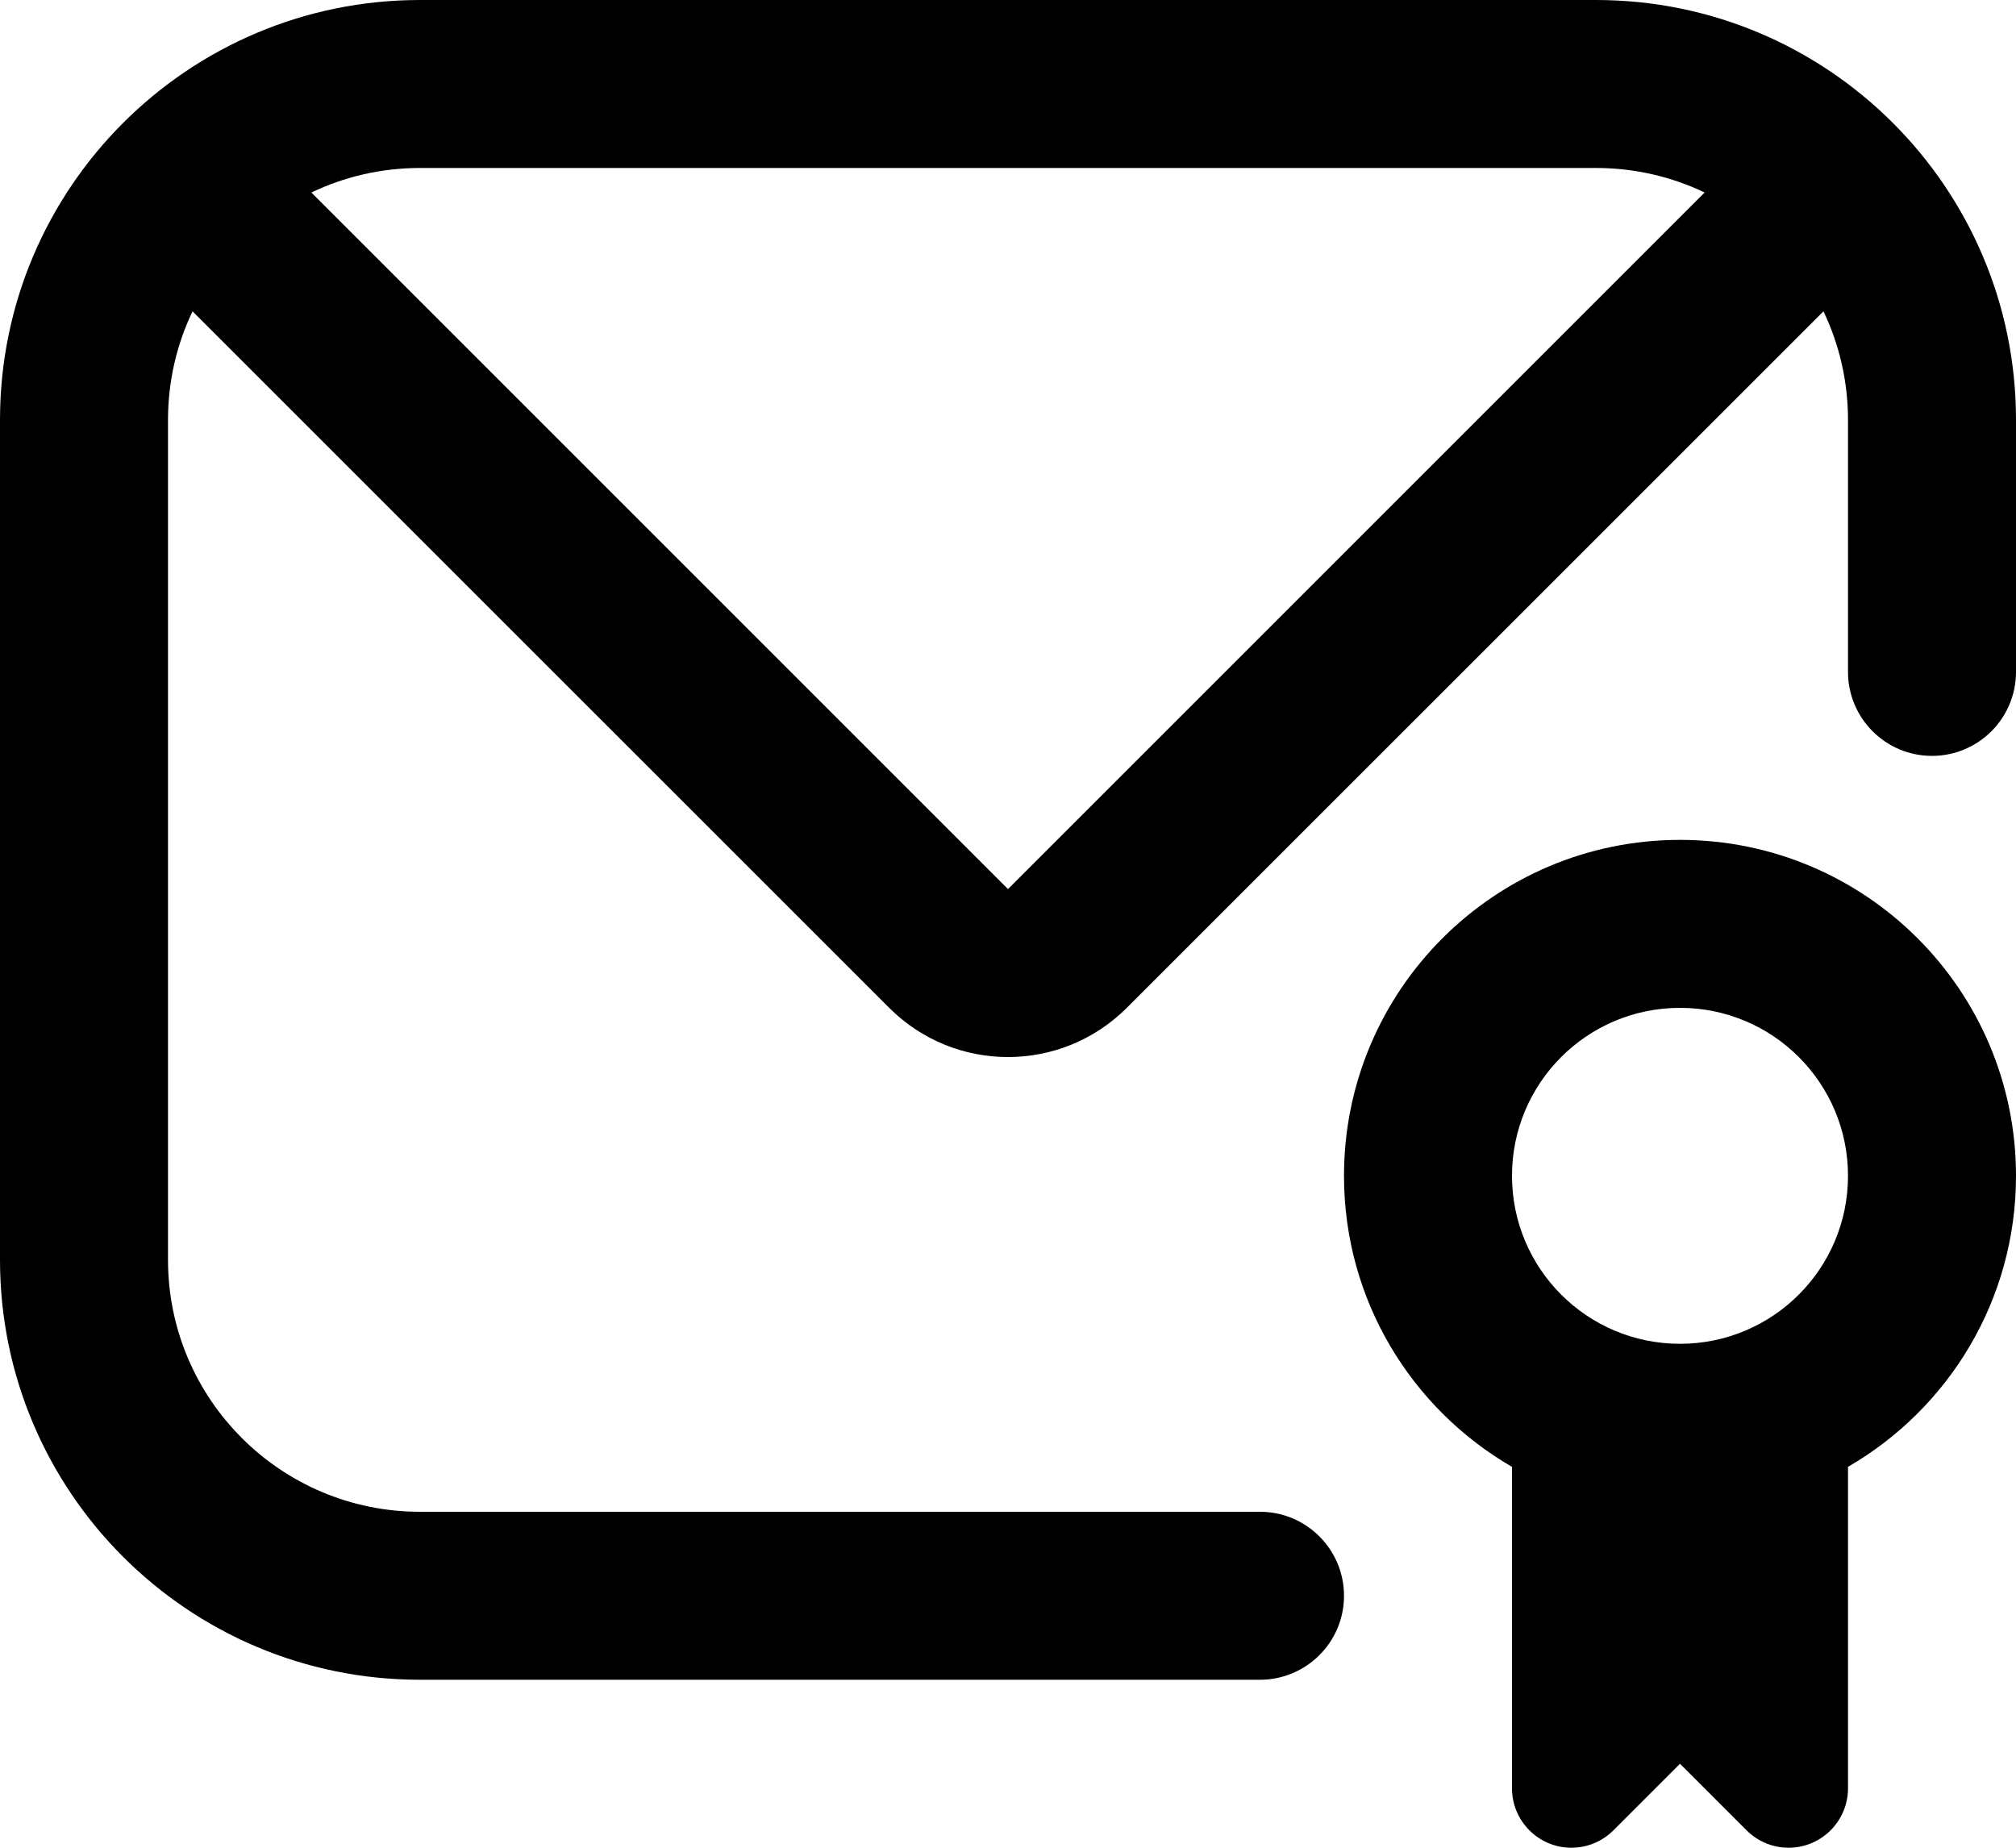 <svg id="Outline" viewBox="0 0 24 22" xmlns="http://www.w3.org/2000/svg">
<path d="M5 0C2.239 0 0 2.239 0 5V15C0 17.761 2.239 20 5 20H15C15.552 20 16 19.552 16 19C16 18.448 15.552 18 15 18H5C3.343 18 2 16.657 2 15V5C2 4.537 2.105 4.098 2.292 3.707L10.586 12C11.367 12.781 12.633 12.781 13.414 12L21.708 3.707C21.895 4.098 22 4.537 22 5V8C22 8.552 22.448 9 23 9C23.552 9 24 8.552 24 8V5C24 2.239 21.761 0 19 0H5ZM3.707 2.292C4.098 2.105 4.537 2 5 2H19C19.463 2 19.902 2.105 20.293 2.292L12 10.586L3.707 2.292ZM20 16C21.105 16 22 15.105 22 14C22 12.895 21.105 12 20 12C18.895 12 18 12.895 18 14C18 15.105 18.895 16 20 16ZM24 14C24 15.481 23.196 16.773 22 17.465V19V20.172V20.21V20.586V21.293C22 21.683 21.683 22 21.293 22C21.105 22 20.926 21.926 20.793 21.793L20.793 21.793L20.293 21.293L20.027 21.027L20 21L19.973 21.027L19.707 21.293L19.207 21.793L19.207 21.793C19.074 21.926 18.895 22 18.707 22C18.317 22 18 21.683 18 21.293V20.586V20.21V20.172V19V17.465C16.804 16.773 16 15.481 16 14C16 11.791 17.791 10 20 10C22.209 10 24 11.791 24 14Z"/>
</svg>
